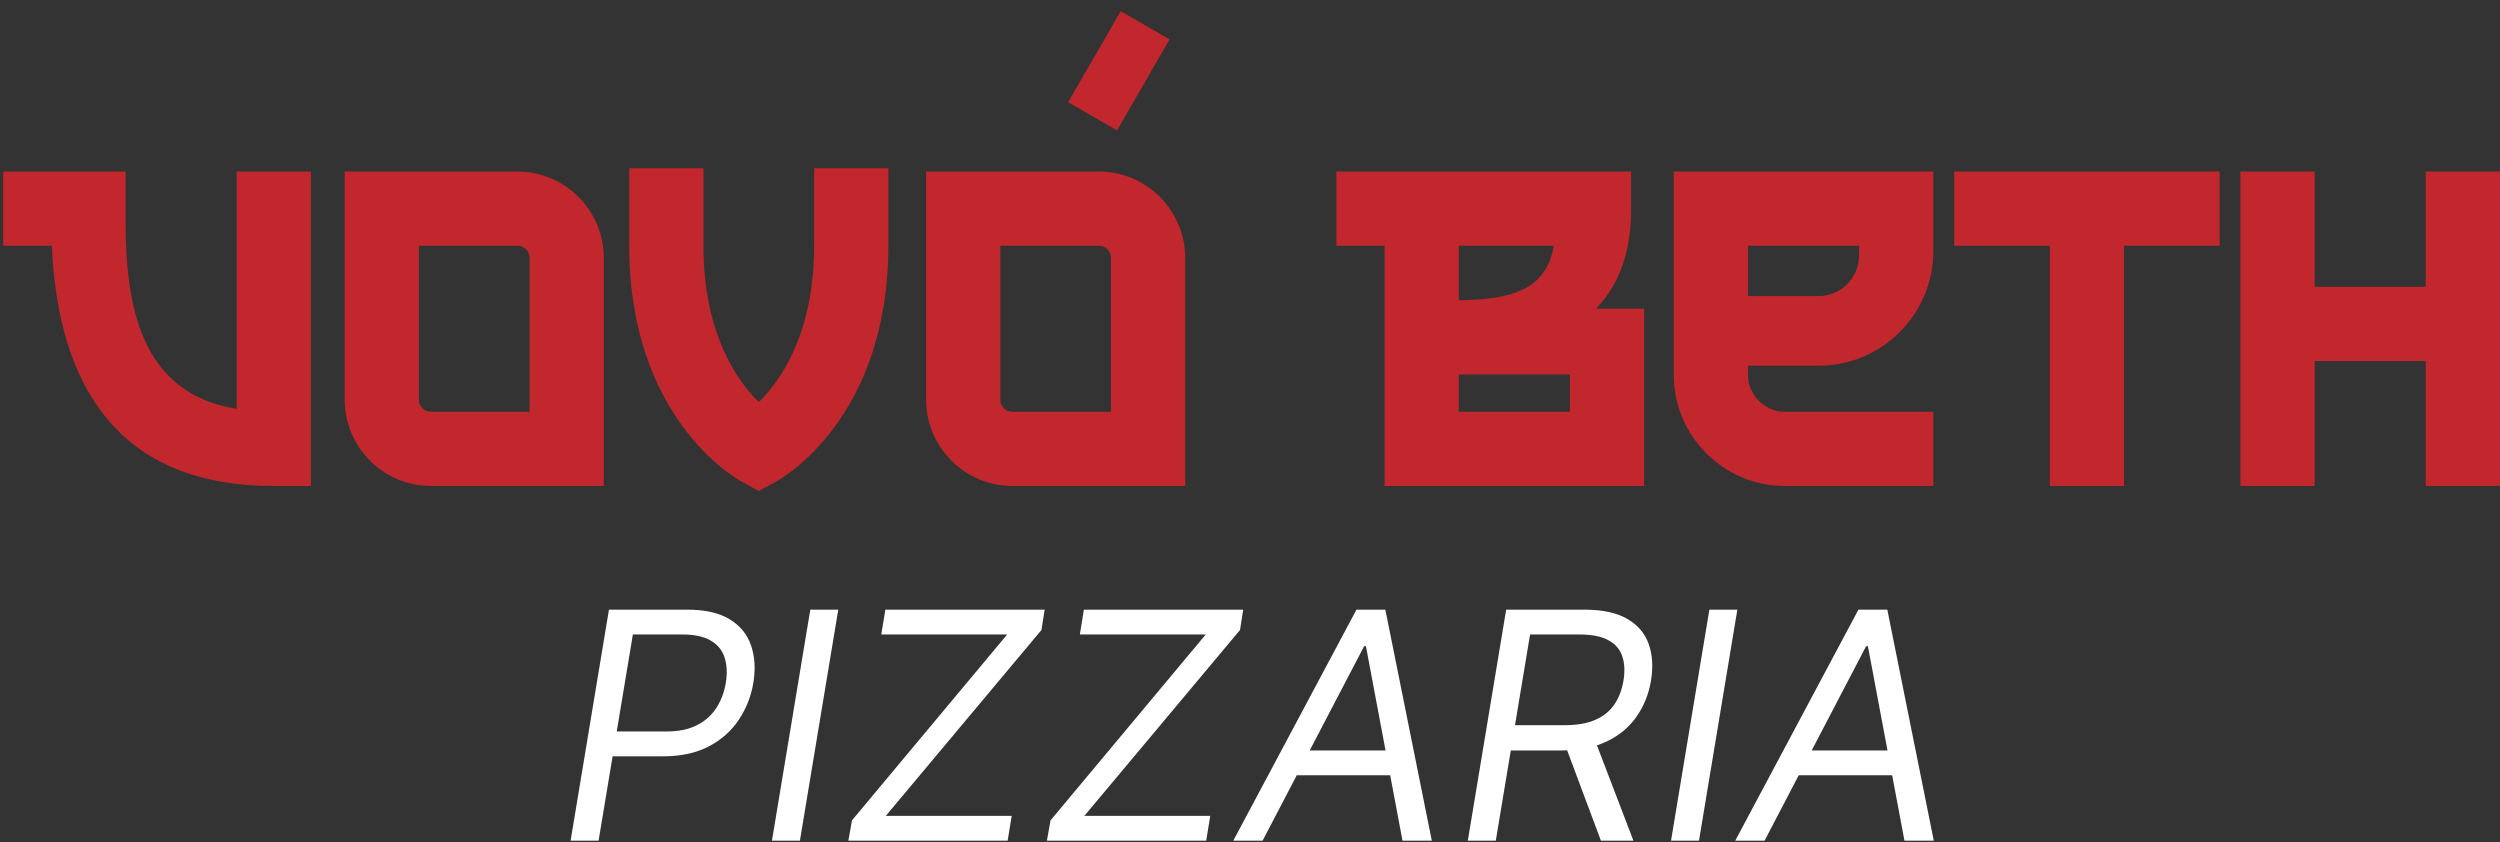 <svg width="184" height="62" viewBox="0 0 184 62" fill="none" xmlns="http://www.w3.org/2000/svg">
<rect x="0" y="0" width="184" height="62" fill="#333333" stroke="none"/>
<path d="M41.996 61.875L44.819 44.87H50.565C51.894 44.87 52.943 45.108 53.712 45.584C54.487 46.06 55.01 46.705 55.281 47.519C55.558 48.333 55.613 49.243 55.447 50.251C55.281 51.247 54.924 52.155 54.376 52.974C53.834 53.793 53.098 54.447 52.168 54.934C51.243 55.421 50.122 55.664 48.805 55.664H44.687L44.986 53.838H49.037C49.945 53.838 50.704 53.68 51.312 53.364C51.921 53.049 52.397 52.62 52.741 52.077C53.084 51.535 53.311 50.926 53.421 50.251C53.532 49.564 53.505 48.956 53.338 48.424C53.178 47.887 52.843 47.467 52.334 47.162C51.83 46.852 51.119 46.697 50.2 46.697H46.58L44.056 61.875H41.996Z" fill="white"/>
<path d="M61.697 44.87L58.874 61.875H56.815L59.638 44.87H61.697Z" fill="white"/>
<path d="M62.439 61.875L62.704 60.38L74.129 46.697H64.863L65.162 44.87H76.886L76.653 46.365L65.195 60.048H74.461L74.162 61.875H62.439Z" fill="white"/>
<path d="M77.052 61.875L77.318 60.38L88.743 46.697H79.477L79.775 44.87H91.499L91.267 46.365L79.809 60.048H89.075L88.776 61.875H77.052Z" fill="white"/>
<path d="M92.927 61.875H90.769L99.836 44.87H101.961L105.382 61.875H103.223L100.533 47.561H100.4L92.927 61.875ZM94.821 55.233H103.522L103.223 57.059H94.522L94.821 55.233Z" fill="white"/>
<path d="M108.031 61.875L110.854 44.87H116.6C117.928 44.87 118.98 45.095 119.755 45.543C120.535 45.991 121.064 46.608 121.341 47.395C121.623 48.181 121.681 49.077 121.515 50.085C121.349 51.081 120.995 51.967 120.452 52.742C119.915 53.517 119.185 54.126 118.26 54.568C117.341 55.011 116.223 55.233 114.906 55.233H110.256L110.588 53.373H115.171C116.079 53.373 116.832 53.24 117.43 52.974C118.028 52.709 118.493 52.329 118.825 51.837C119.157 51.344 119.378 50.76 119.489 50.085C119.6 49.398 119.569 48.803 119.398 48.3C119.232 47.79 118.891 47.397 118.376 47.12C117.867 46.838 117.153 46.697 116.234 46.697H112.614L110.09 61.875H108.031ZM117.297 54.236L120.22 61.875H117.828L114.972 54.236H117.297Z" fill="white"/>
<path d="M127.869 44.87L125.046 61.875H122.987L125.81 44.87H127.869Z" fill="white"/>
<path d="M129.872 61.875H127.713L136.78 44.87H138.906L142.327 61.875H140.168L137.478 47.561H137.345L129.872 61.875ZM131.765 55.233H140.467L140.168 57.059H131.466L131.765 55.233Z" fill="white"/>
<path d="M17.423 30.091V12.625H22.885V35.769H20.139C8.813 35.769 4.277 28.548 3.814 18.087H0.234V12.625H9.245V16.328C9.245 22.5 10.356 28.98 17.423 30.091Z" fill="#C1272D"/>
<path d="M38.082 12.625C41.599 12.625 44.439 15.495 44.439 18.982V35.769H31.725C28.207 35.769 25.368 32.899 25.368 29.412V12.625H38.082ZM38.977 30.307V18.982C38.977 18.488 38.575 18.087 38.082 18.087H30.83V29.412C30.83 29.906 31.231 30.307 31.725 30.307H38.977Z" fill="#C1272D"/>
<path d="M59.921 18.087V12.378H65.383V18.087C65.383 30.831 57.483 35.244 57.144 35.429L55.847 36.139L54.551 35.429C54.212 35.244 46.312 30.831 46.312 18.087V12.378H51.774V18.087C51.774 24.536 54.243 28.023 55.847 29.597C57.452 28.023 59.921 24.536 59.921 18.087Z" fill="#C1272D"/>
<path d="M80.874 12.625C84.392 12.625 87.231 15.495 87.231 18.982V35.769H74.517C70.999 35.769 68.16 32.899 68.16 29.412V12.625H80.874ZM81.769 30.307V18.982C81.769 18.488 81.368 18.087 80.874 18.087H73.623V29.412C73.623 29.906 74.024 30.307 74.517 30.307H81.769Z" fill="#C1272D"/>
<path d="M120.051 15.34C120.051 17.562 119.649 20.494 117.458 22.716H121.007V35.769H101.905V18.087H98.357V12.625H120.051V15.34ZM114.372 18.087H107.367V22.098C112.151 22.067 113.848 20.802 114.372 18.087ZM115.545 30.307V27.56H107.367V30.307H115.545Z" fill="#C1272D"/>
<path d="M123.189 27.591V12.625H142.29V18.488C142.29 23.148 138.495 26.912 133.866 26.912H128.651V27.591C128.651 29.073 129.885 30.307 131.366 30.307H142.29V35.769H131.366C126.861 35.769 123.189 32.097 123.189 27.591ZM128.651 18.087V21.79H133.866C135.501 21.79 136.828 20.432 136.828 18.797V18.087H128.651Z" fill="#C1272D"/>
<path d="M143.832 18.087V12.625H163.365V18.087H156.329V35.769H150.867V18.087H143.832Z" fill="#C1272D"/>
<path d="M178.536 21.111V12.625H183.998V35.769H178.536V26.573H170.359V35.769H164.896V12.625H170.359V21.111H178.536Z" fill="#C1272D"/>
<path d="M86.081 2.898L82.484 0.821L78.615 7.522L82.213 9.599L86.081 2.898Z" fill="#C1272D"/>
</svg>
